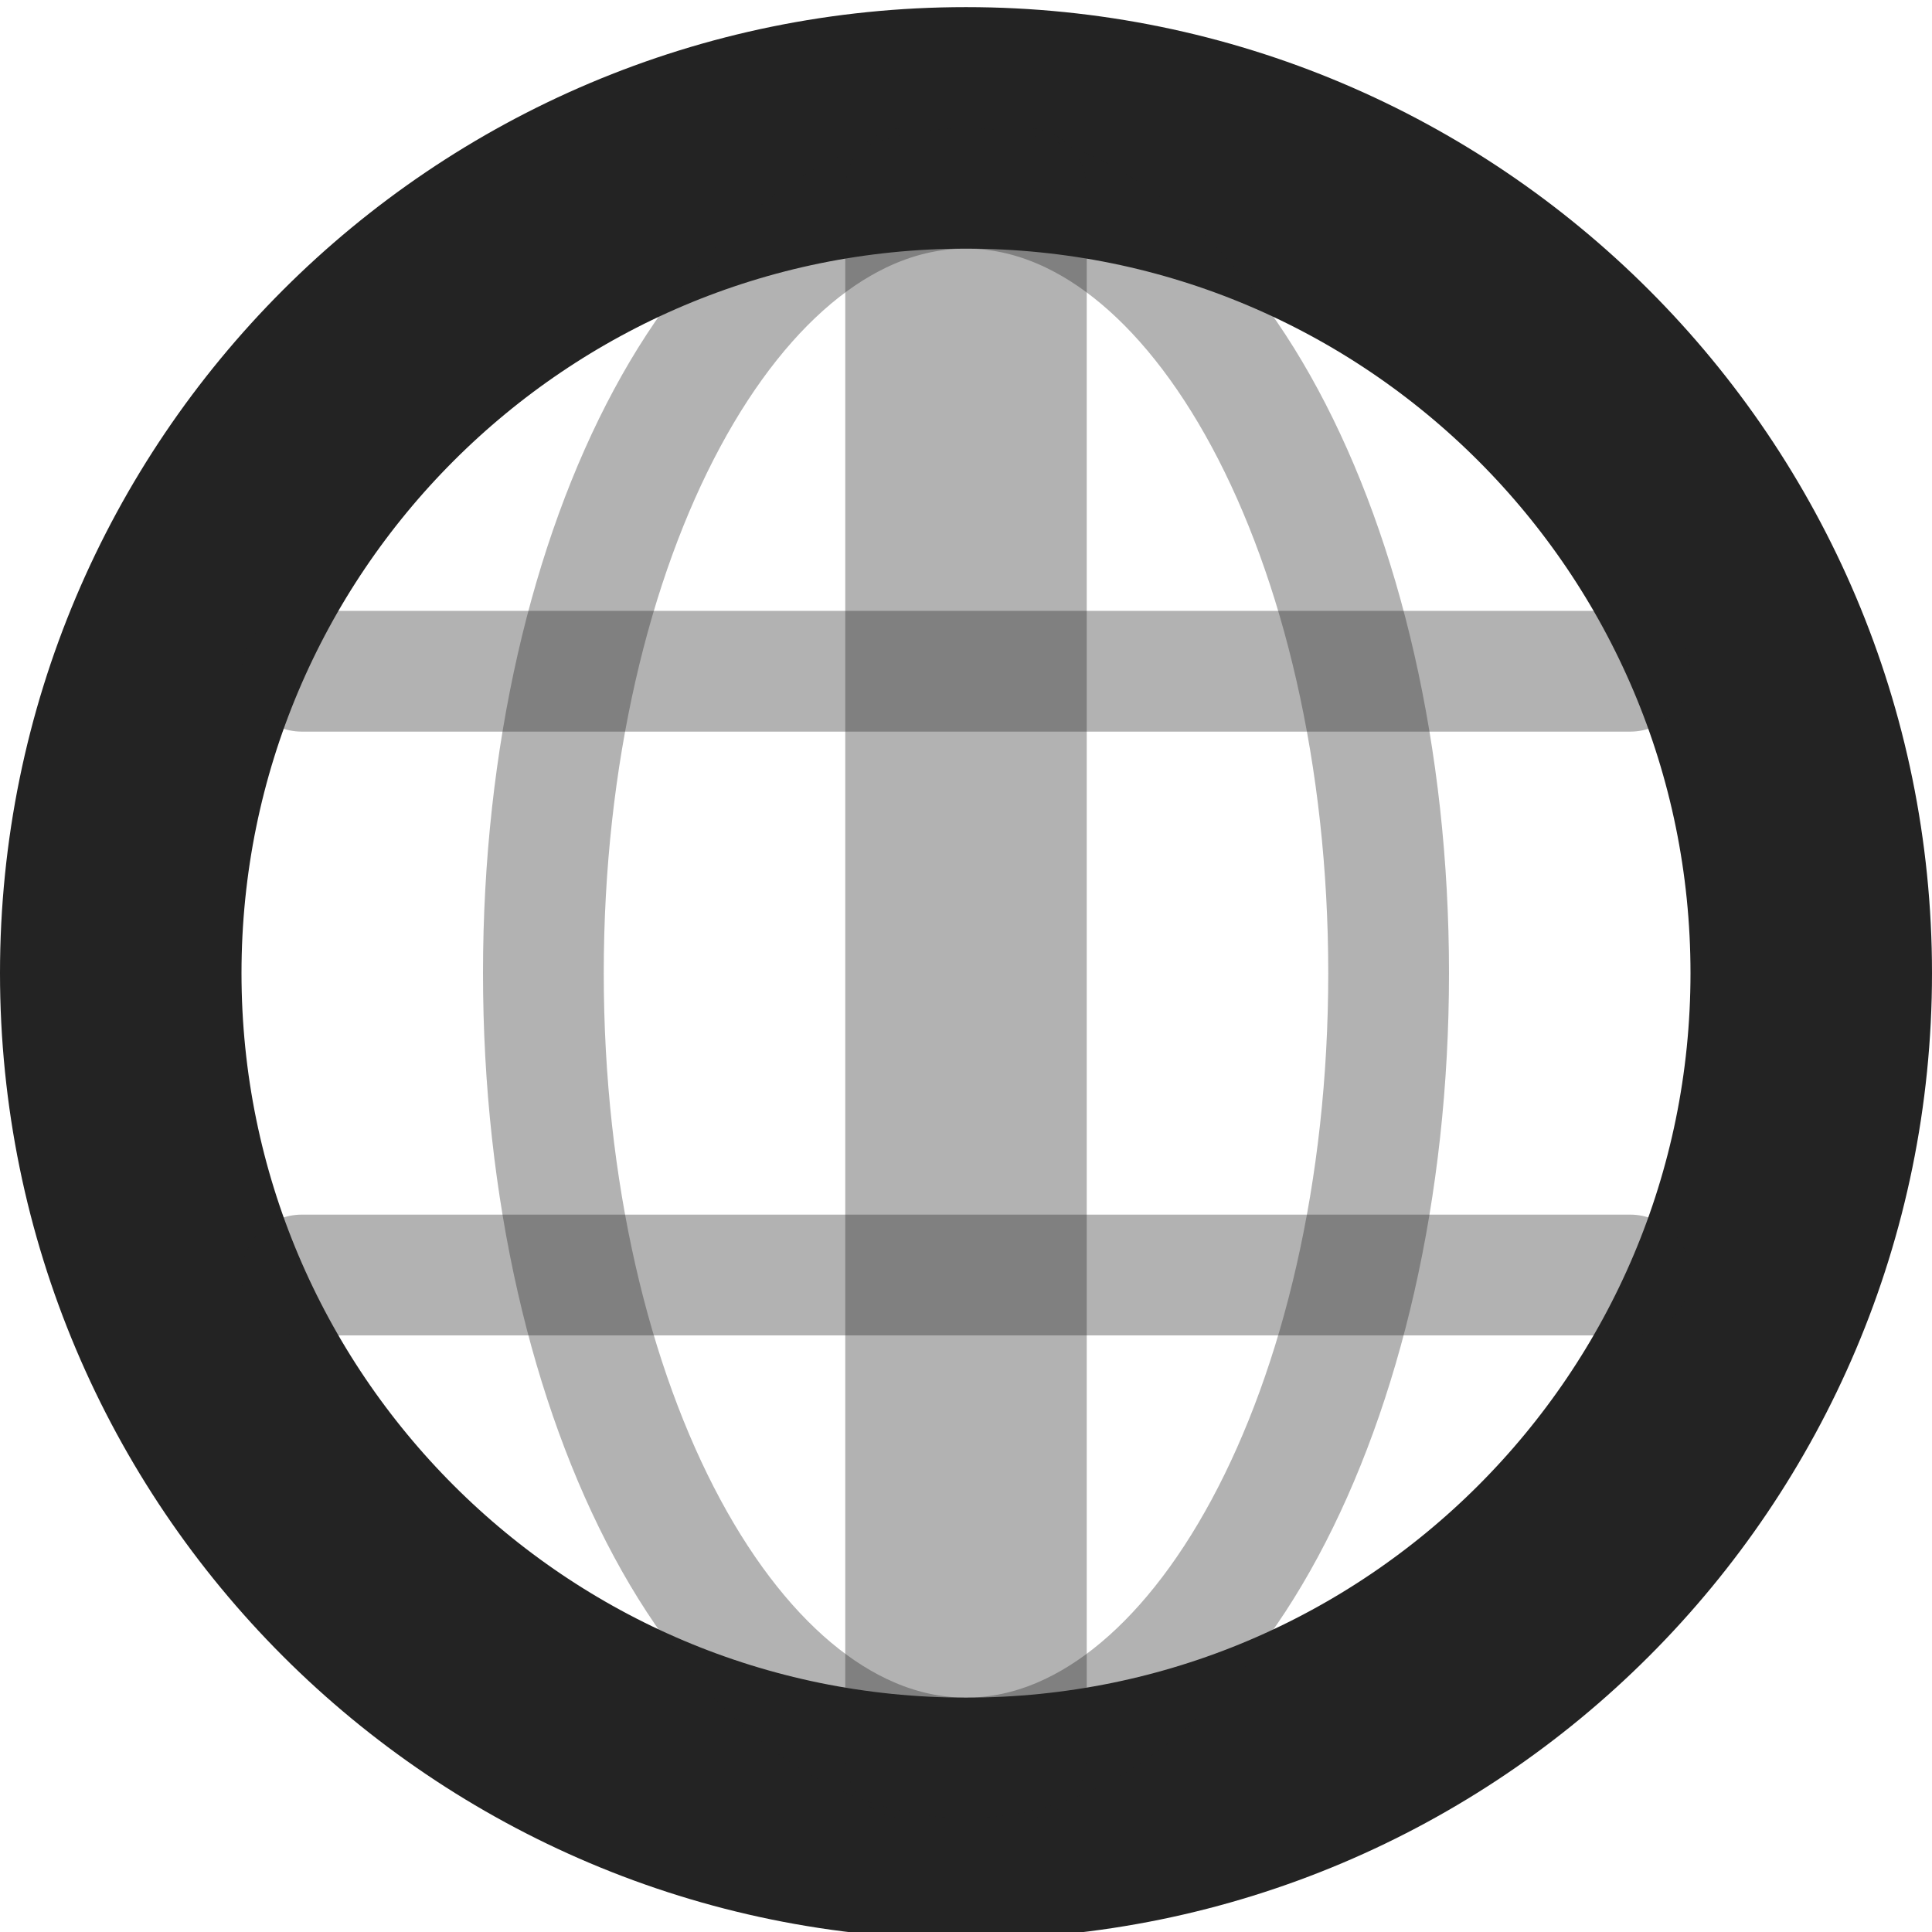 <svg width="16" height="16" viewBox="0 0 16 16" fill="none" xmlns="http://www.w3.org/2000/svg">
<g clip-path="url(#clip0_1527_4688)">
<path d="M0.03 0.059H16.03V16.059H0.03V0.059Z" fill="#808080" fill-opacity="0.00"/>
<path d="M8 15.059C11.866 15.059 15 11.925 15 8.059C15 4.193 11.866 1.059 8 1.059C4.134 1.059 1 4.193 1 8.059C1 11.925 4.134 15.059 8 15.059Z" stroke="#232323" stroke-width="2" stroke-linecap="square"/>
<path opacity="0.35" d="M13.5 5.059H2.5C2.224 5.059 2 5.283 2 5.559C2 5.835 2.224 6.059 2.5 6.059H13.5C13.776 6.059 14 5.835 14 5.559C14 5.283 13.776 5.059 13.5 5.059Z" fill="#232323"/>
<path opacity="0.35" d="M13.5 10.059H2.5C2.224 10.059 2 10.283 2 10.559C2 10.835 2.224 11.059 2.5 11.059H13.5C13.776 11.059 14 10.835 14 10.559C14 10.283 13.776 10.059 13.5 10.059Z" fill="#232323"/>
<path opacity="0.35" d="M8 14.559C9.933 14.559 11.5 11.649 11.5 8.059C11.5 4.469 9.933 1.559 8 1.559C6.067 1.559 4.5 4.469 4.5 8.059C4.5 11.649 6.067 14.559 8 14.559Z" stroke="#232323" stroke-linecap="square"/>
<path opacity="0.35" d="M8.5 1.059H7.5C7.224 1.059 7 1.283 7 1.559V14.559C7 14.835 7.224 15.059 7.5 15.059H8.5C8.776 15.059 9 14.835 9 14.559V1.559C9 1.283 8.776 1.059 8.5 1.059Z" fill="#232323"/>
</g>
<defs>
<clipPath id="clip0_1527_4688">
<rect width="16.032" height="16.003" fill="white" transform="translate(0 0.057)"/>
</clipPath>
</defs>
</svg>
